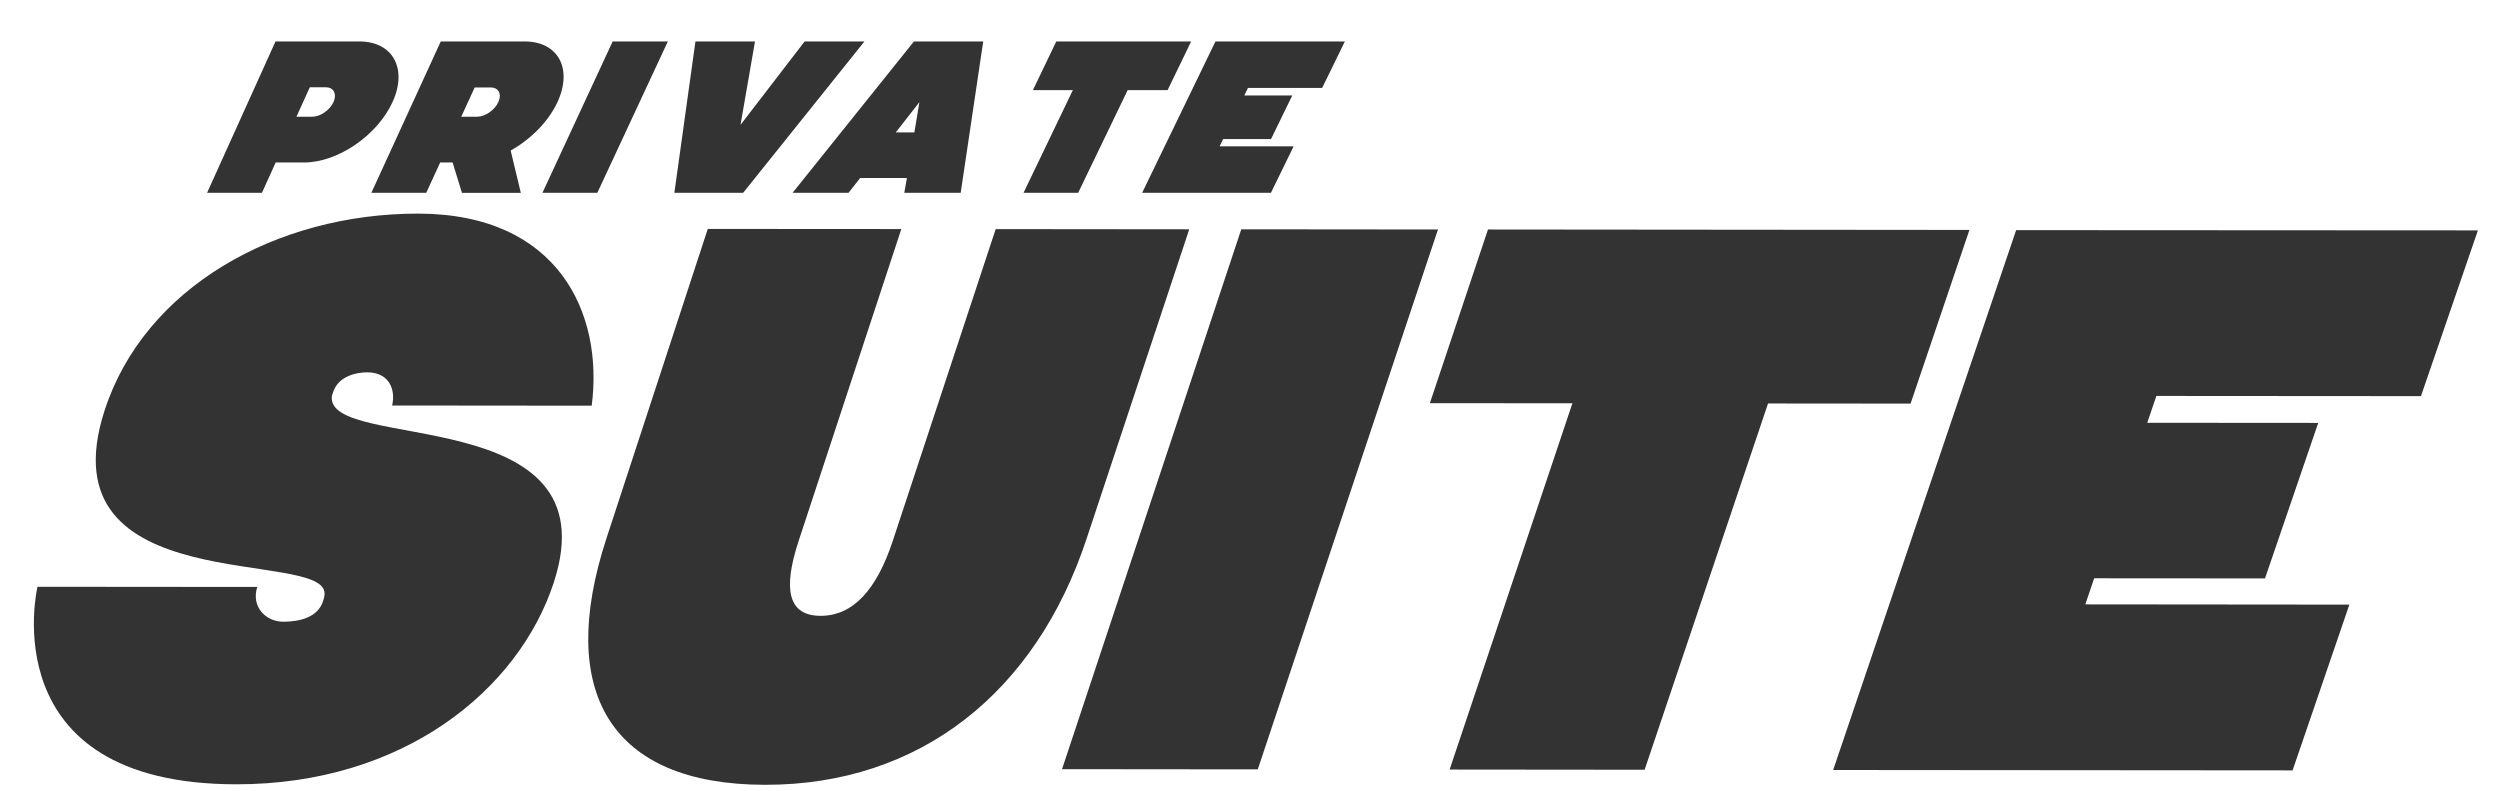 <?xml version="1.0" encoding="utf-8"?>
<!-- Generator: Adobe Illustrator 23.0.3, SVG Export Plug-In . SVG Version: 6.00 Build 0)  -->
<svg version="1.1" id="Layer_1" xmlns="http://www.w3.org/2000/svg" xmlns:xlink="http://www.w3.org/1999/xlink" x="0px" y="0px"
	 viewBox="0 0 395 125" style="enable-background:new 0 0 395 125;" xml:space="preserve">
<style type="text/css">
	.st0{fill:#333333;}
</style>
<g>
	<g>
		<path class="st0" d="M62.02,16.13c-2.41,5.28-8.67,9.54-13.95,9.54h-4.51l-2.17,4.79h-8.67L43.53,6.55h13.25
			C62.08,6.55,64.43,10.85,62.02,16.13z M52.69,16.13c0.57-1.26,0.05-2.34-1.21-2.34h-2.53l-2.11,4.65h2.52
			C50.62,18.44,52.12,17.39,52.69,16.13z"/>
		<path class="st0" d="M71.51,25.67h-1.96l-2.2,4.79h-8.67L69.64,6.55h13.25c5.31,0,7.63,4.3,5.19,9.58
			c-1.46,3.15-4.28,5.91-7.39,7.66l1.6,6.68h-9.3L71.51,25.67z M72.88,18.44h2.52c1.26,0,2.76-1.05,3.34-2.31
			c0.58-1.26,0.05-2.31-1.22-2.31H75L72.88,18.44z"/>
		<path class="st0" d="M105.52,6.55L94.38,30.46h-8.67L96.8,6.55H105.52z"/>
		<path class="st0" d="M119.29,6.55L117,19.73l10.13-13.18h9.45l-19.16,23.91h-10.87l3.33-23.91H119.29z"/>
		<path class="st0" d="M155.35,6.55l-3.56,23.91h-8.91l0.41-2.34h-7.38l-1.84,2.34h-8.84l19.17-23.91H155.35z M141.53,20.92h2.94
			l0.8-4.79L141.53,20.92z"/>
		<path class="st0" d="M188.2,6.55l-3.72,7.69h-6.31l-7.82,16.22h-8.63l7.79-16.22h-6.31l3.69-7.69H188.2z"/>
		<path class="st0" d="M212.49,6.55l-3.59,7.34h-11.72l-0.58,1.19h7.58l-3.36,6.89h-7.56l-0.56,1.15h11.69l-3.58,7.34h-20.35
			l11.58-23.91H212.49z"/>
	</g>
</g>
<g>
	<g>
		<path class="st0" d="M58.03,58.83c-2,0-4.62,0.74-5.39,3.11c-0.04,0.12-0.12,0.37-0.2,0.62c-1.16,8.98,44.47,0.66,35.06,29.47
			c-5.54,16.96-23.76,31.92-50.2,31.89C-1.5,123.89,5.92,92.71,5.92,92.71l34.73,0.03c-1.01,3.12,1.35,5.49,4.09,5.49
			c2.5,0,5.45-0.62,6.3-3.24c0.12-0.38,0.24-0.75,0.24-1.12c0.39-7.36-44.5,1.21-34.77-28.97c6.28-19.45,27.11-31.16,49.55-31.15
			C88.24,33.78,95.38,49.5,93.49,64.1l-31.53-0.03C62.56,61.45,61.41,58.83,58.03,58.83z"/>
		<path class="st0" d="M187.9,36.23l-16.22,48.89c-8.05,24.32-26.35,38.9-50.79,38.88c-24.44-0.02-33.02-14.62-25.07-38.94
			l16.01-48.89l30.58,0.02l-16.22,49.26c-2.54,7.73-1.65,11.85,3.47,11.85c5.12,0,8.85-4.11,11.4-11.84l16.26-49.26L187.9,36.23z"/>
		<path class="st0" d="M227.2,36.26l-28.47,85.3l-30.93-0.03l28.32-85.3L227.2,36.26z"/>
		<path class="st0" d="M311.17,36.33l-9.3,27.44l-22.52-0.02l-19.5,57.87l-30.81-0.03l19.4-57.87l-22.52-0.02l9.18-27.44
			L311.17,36.33z"/>
		<path class="st0" d="M391.51,36.4l-9,26.19l-41.8-0.03l-1.45,4.24l27.02,0.02l-8.41,24.57l-26.99-0.02l-1.4,4.12l41.72,0.04
			l-8.97,26.19l-72.59-0.06l28.91-85.3L391.51,36.4z"/>
	</g>
</g>
</svg>
